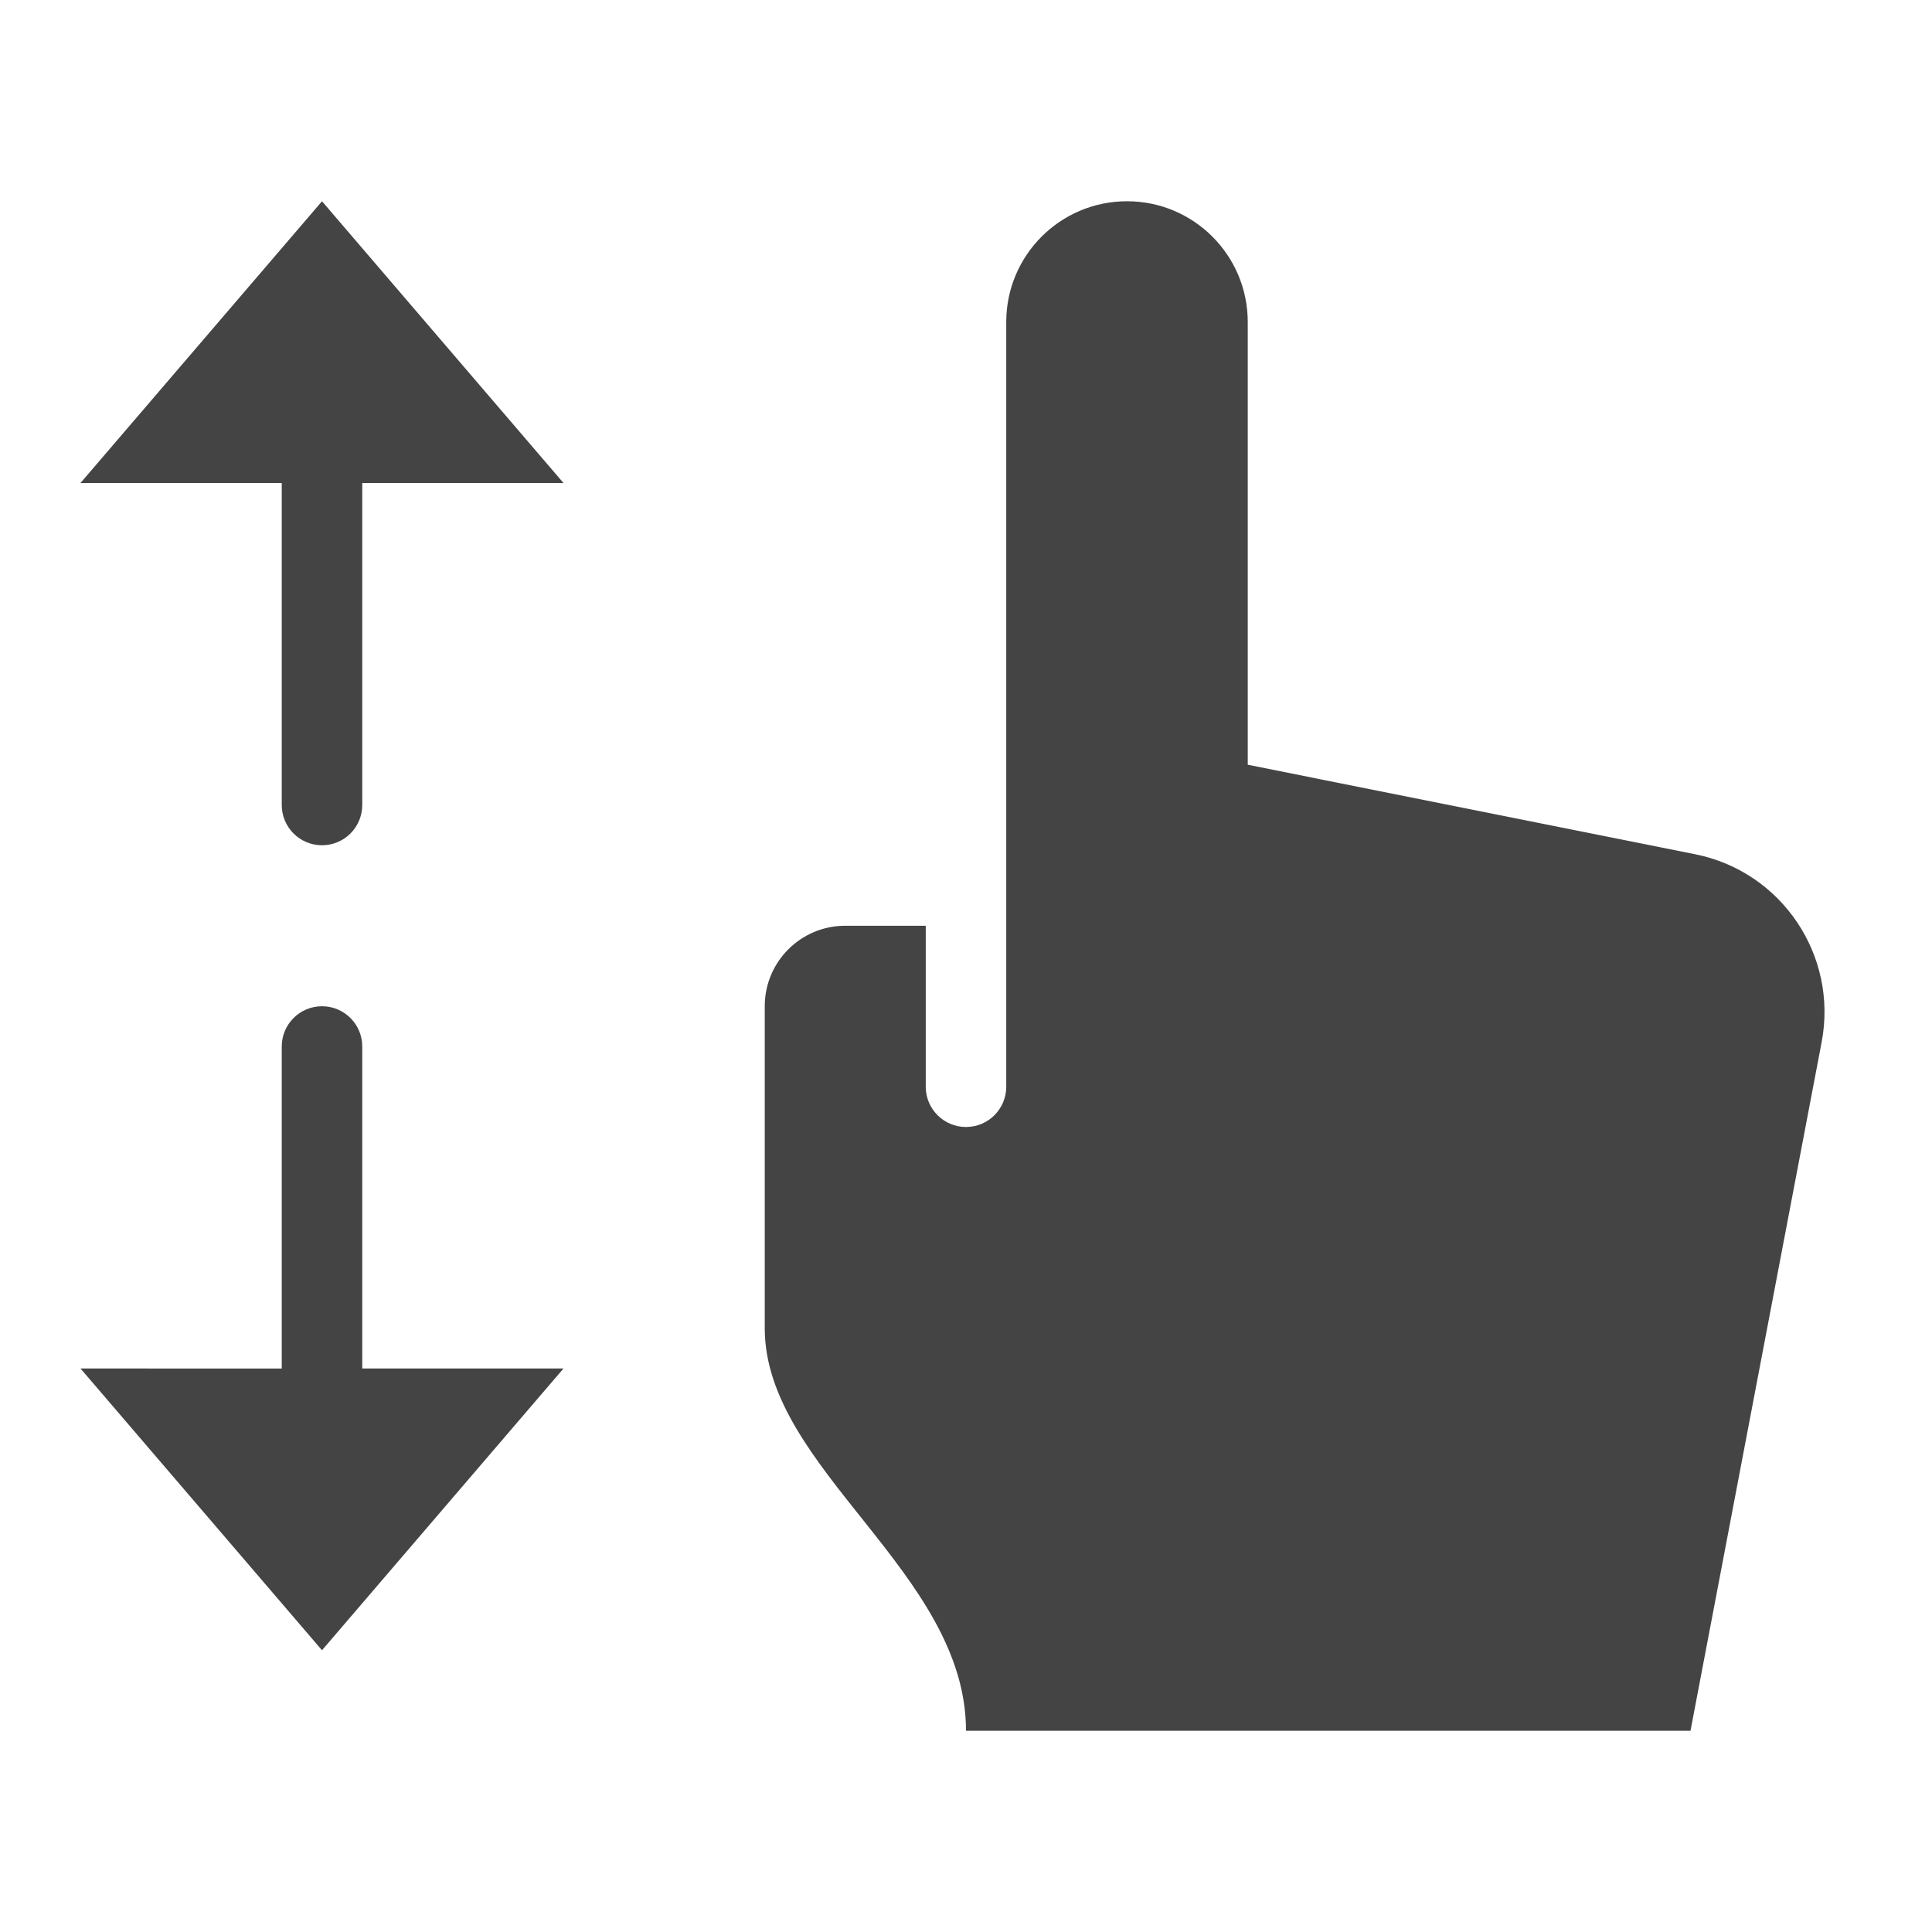<?xml version="1.0" encoding="utf-8"?>
<!-- Generator: Adobe Illustrator 19.1.0, SVG Export Plug-In . SVG Version: 6.00 Build 0)  -->
<!DOCTYPE svg PUBLIC "-//W3C//DTD SVG 1.1//EN" "http://www.w3.org/Graphics/SVG/1.1/DTD/svg11.dtd">
<svg version="1.1" id="Layer_1" xmlns="http://www.w3.org/2000/svg" xmlns:xlink="http://www.w3.org/1999/xlink" x="0px" y="0px"
	 width="48px" height="48px" viewBox="0 0 48 48" enable-background="new 0 0 48 48" xml:space="preserve">
<path data-color="color-2" fill="#444444" d="M9,26c0-0.553-0.448-1-1-1s-1,0.447-1,1v8H2l6,7l6-7H9V26z"/>
<path data-color="color-2" fill="#444444" d="M2,12h5v8c0,0.553,0.448,1,1,1s1-0.447,1-1v-8h5L8,5L2,12z"/>
<path fill="#444444" d="M42.114,21.223L31,19V8c0-1.657-1.343-3-3-3s-3,1.343-3,3v19c0,0.552-0.448,1-1,1
	s-1-0.448-1-1v-4h-2c-1.105,0-2,0.895-2,2v8c0,3.5,5,6.062,5,10h18l3.258-17.107
	C45.669,23.737,44.266,21.653,42.114,21.223z"/>
</svg>
